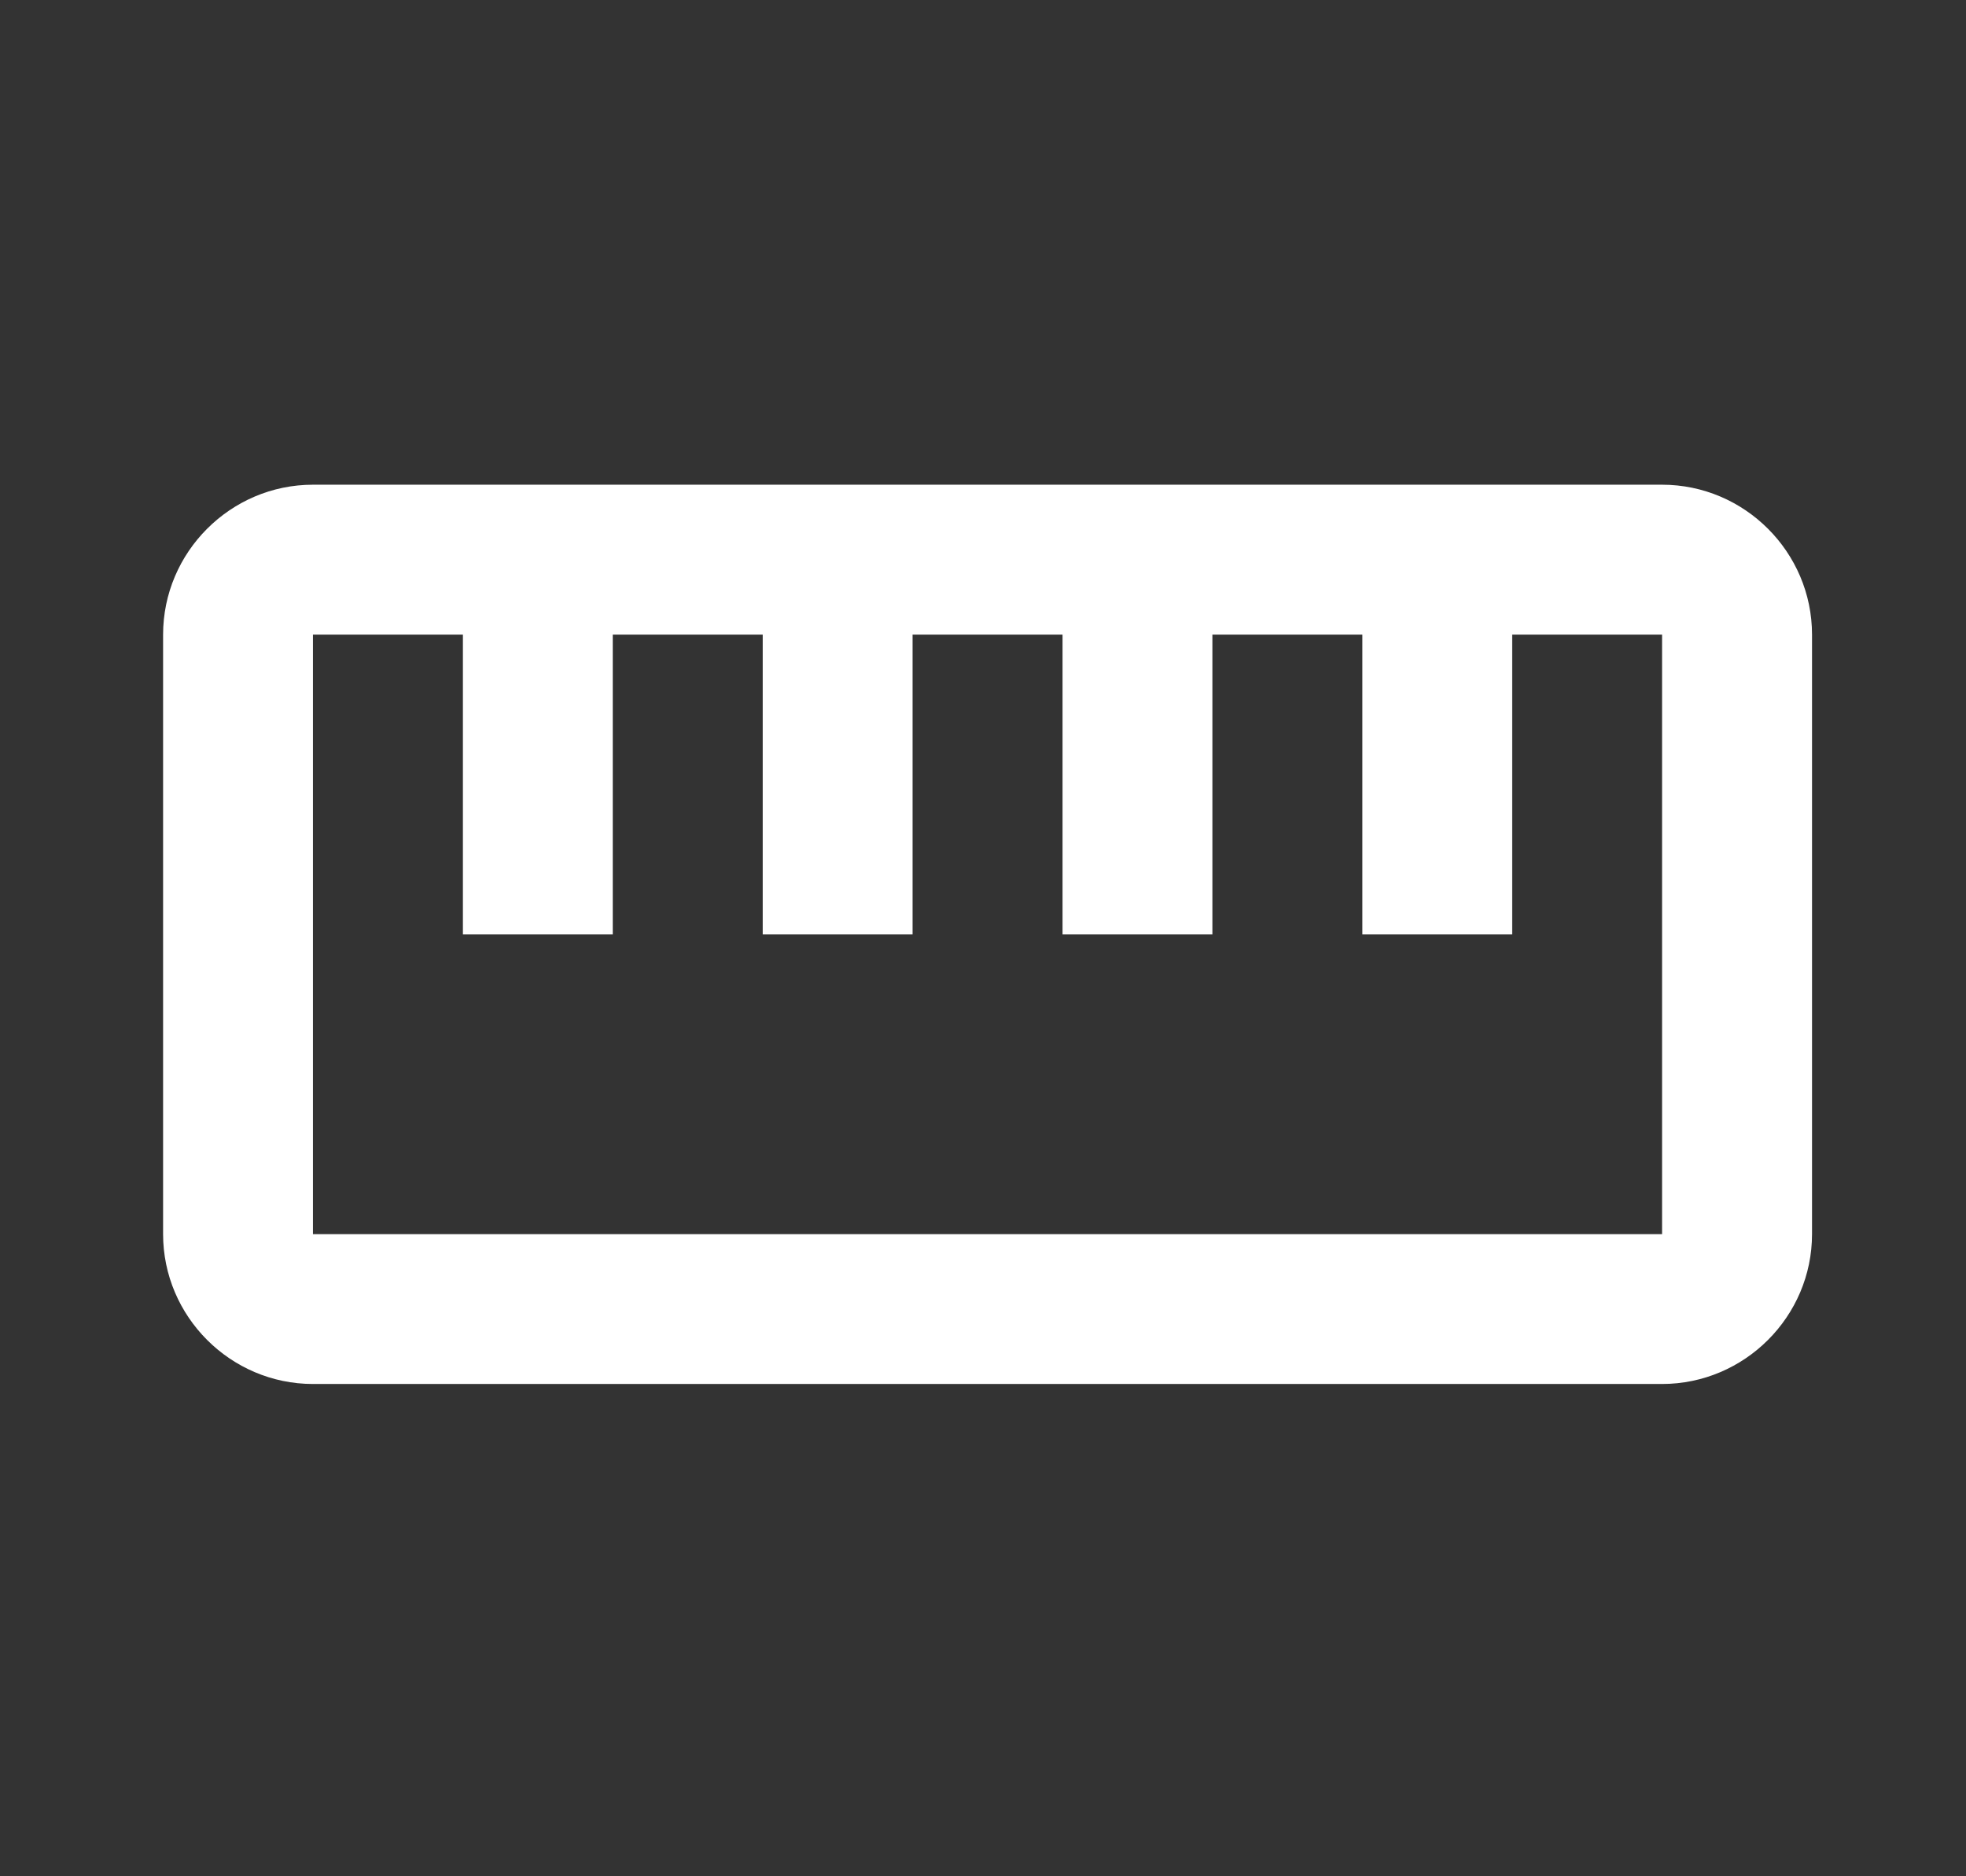 <svg width="22" height="21" viewBox="0 0 22 21" fill="none" xmlns="http://www.w3.org/2000/svg">
<rect x="0" y="0" width="22" height="21" fill="#333333" stroke="none"/>
<g clip-path="url(#clip0)">
<path d="M18.599 5.425H3.502C2.58 5.425 1.825 6.18 1.825 7.103V13.813C1.825 14.735 2.58 15.49 3.502 15.49H18.599C19.522 15.49 20.277 14.735 20.277 13.813V7.103C20.277 6.18 19.522 5.425 18.599 5.425ZM18.599 13.813H3.502V7.103H5.18V10.458H6.857V7.103H8.535V10.458H10.212V7.103H11.89V10.458H13.567V7.103H15.245V10.458H16.922V7.103H18.599V13.813Z" fill="white"/>
</g>
<defs>
<clipPath id="clip0">
<rect width="20.13" height="20.13" fill="white" transform="translate(0.986 0.393)"/>
</clipPath>
</defs>
</svg>
